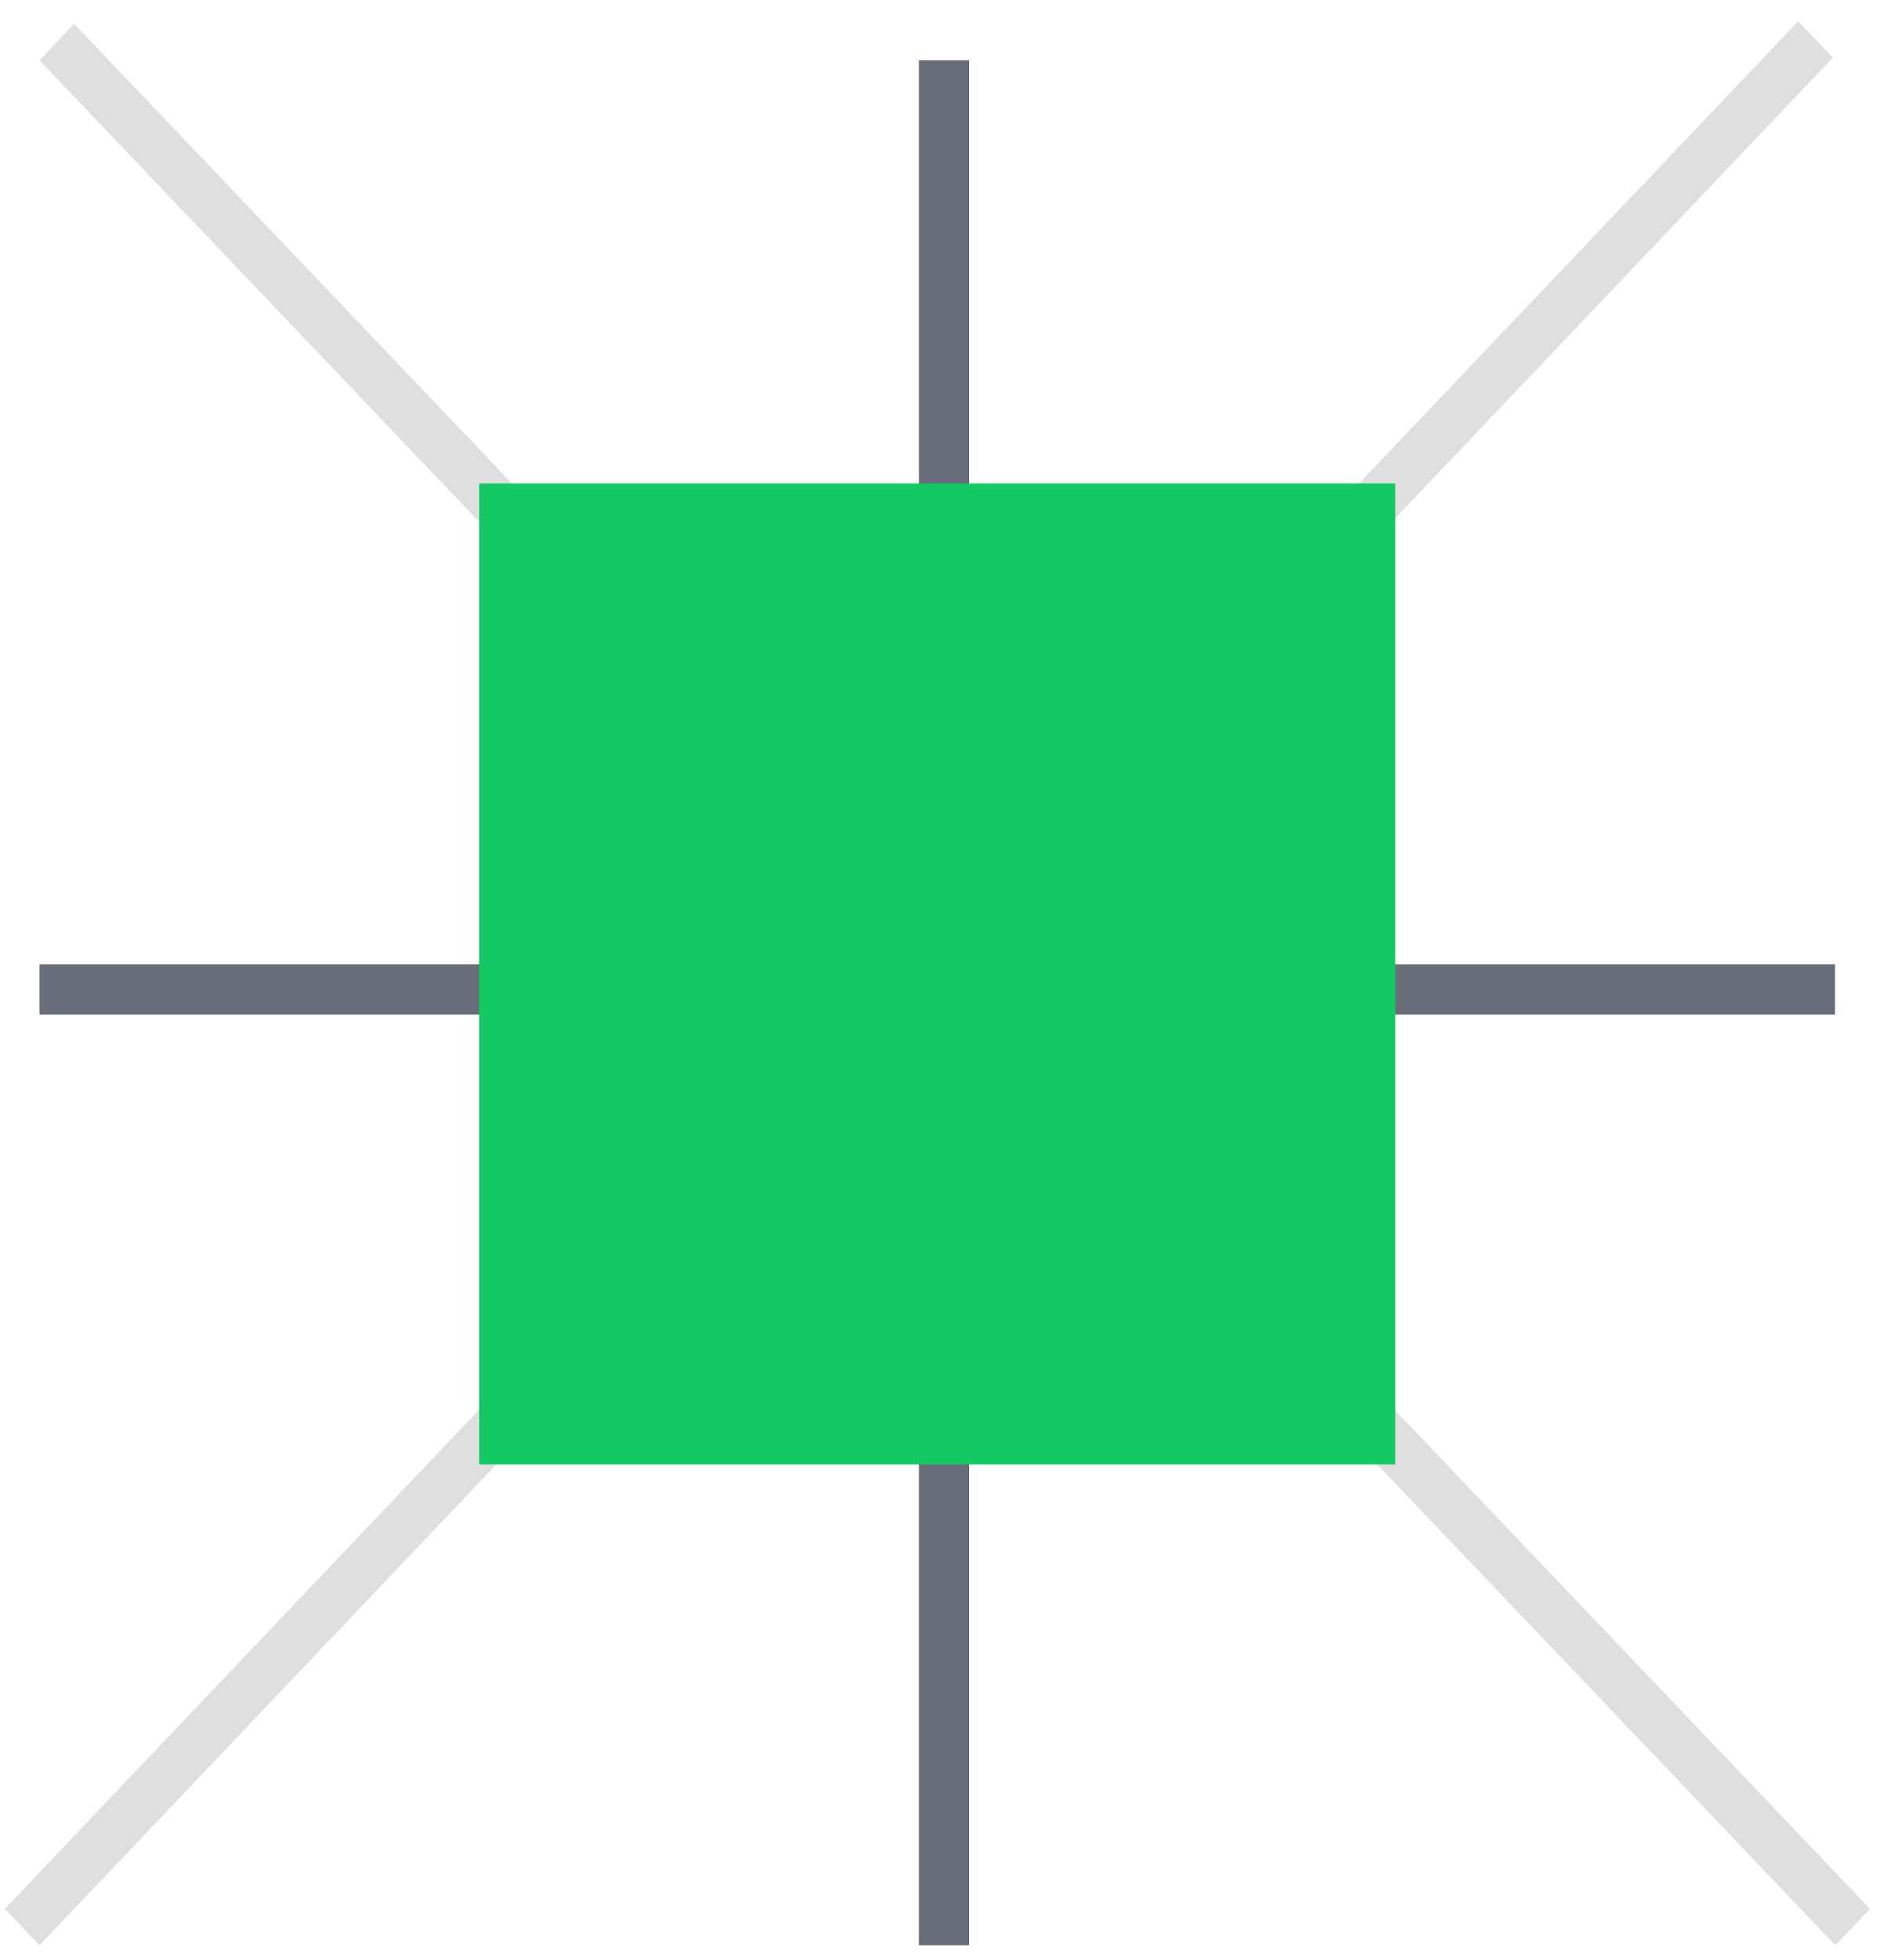 <svg width="75" height="78" viewBox="0 0 75 78" fill="none" xmlns="http://www.w3.org/2000/svg">
<line y1="-1" x2="103.615" y2="-1" transform="matrix(0.689 -0.725 0.689 0.725 1.572 77.415)" stroke="#DFDFE0" stroke-width="2"/>
<line y1="-1" x2="103.61" y2="-1" transform="matrix(0.69 0.724 -0.69 0.724 1.572 2.4)" stroke="#DFDFE0" stroke-width="2"/>
<line x1="37.58" y1="2.4" x2="37.58" y2="77.414" stroke="#686E79" stroke-width="2"/>
<line x1="73.049" y1="39.377" x2="1.573" y2="39.377" stroke="#686E79" stroke-width="2"/>
<rect x="19.076" y="19.24" width="36.467" height="39.038" fill="#14C864"/>
</svg>
